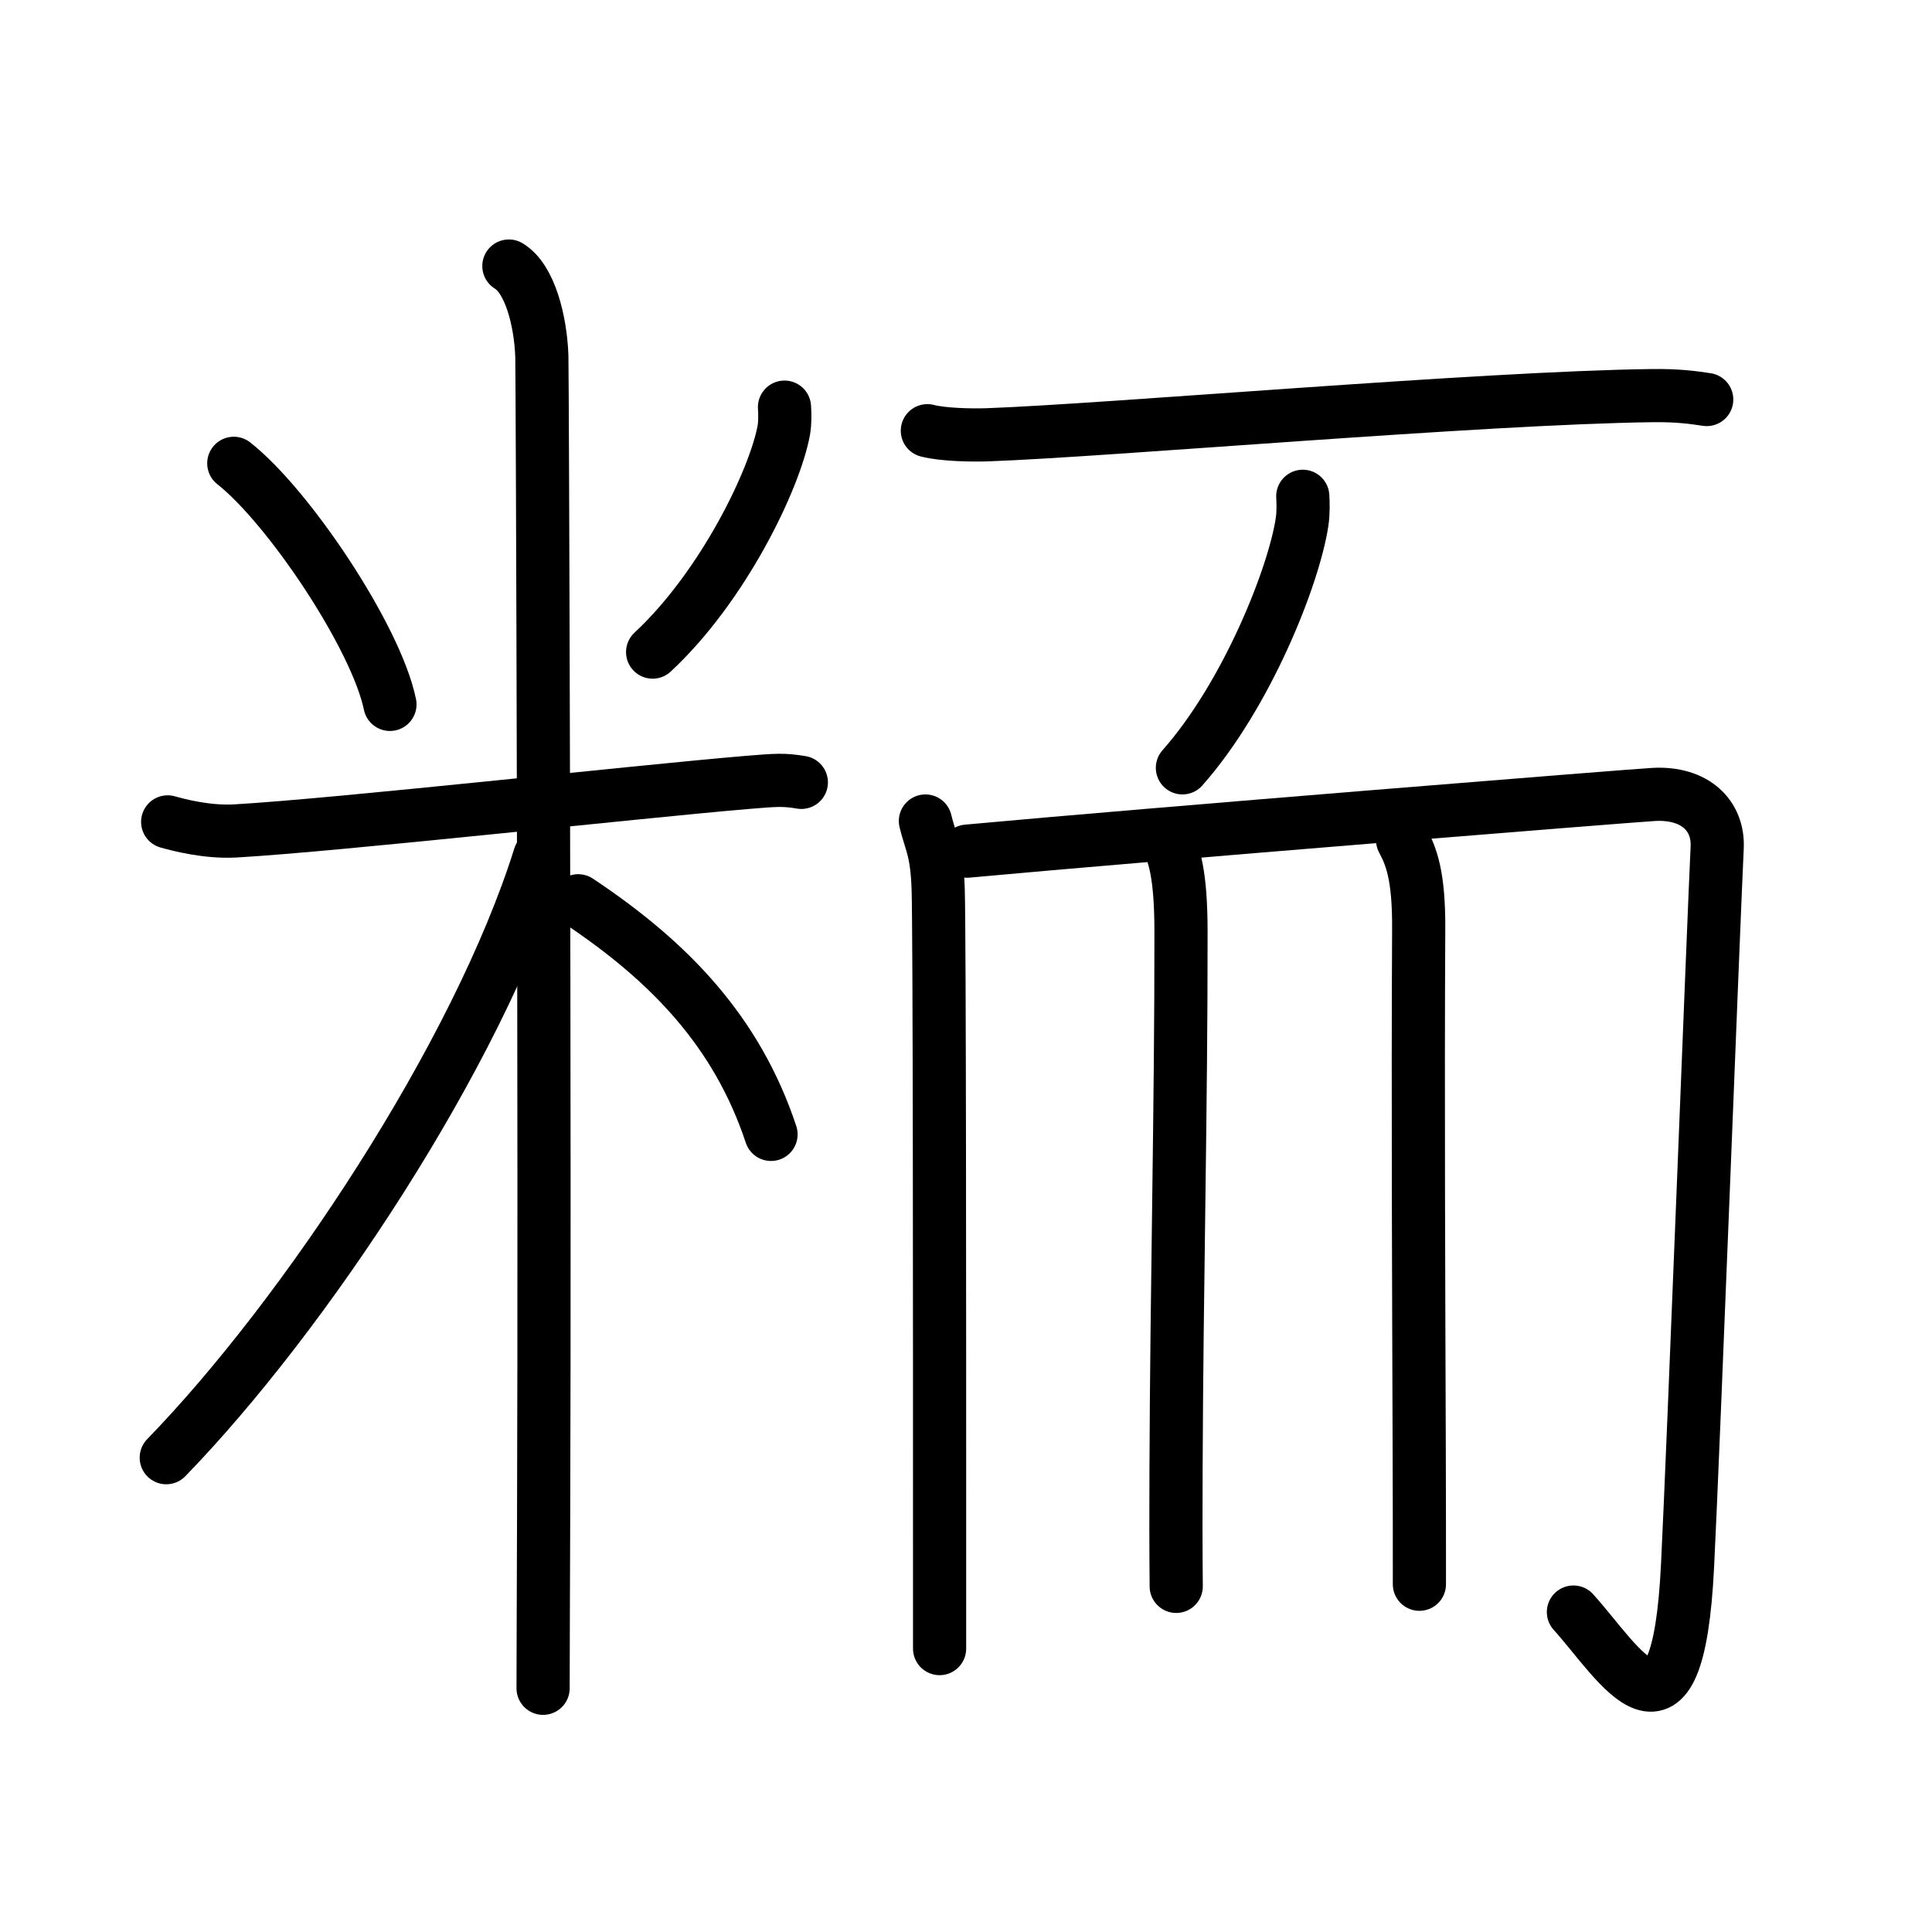 <svg xmlns="http://www.w3.org/2000/svg" width="109" height="109" viewBox="0 0 109 109"><g xmlns:kvg="http://kanjivg.tagaini.net" id="kvg:StrokePaths_07cab" style="fill:none;stroke:#000000;stroke-width:3;stroke-linecap:round;stroke-linejoin:round;"><g id="kvg:07cab" kvg:element="&#31915;"><g id="kvg:07cab-g1" kvg:element="&#31859;" kvg:variant="true" kvg:position="left" kvg:radical="general"><path id="kvg:07cab-s1" kvg:type="&#12756;" d="M13.19,26.14c3.1,2.44,8.03,9.81,8.81,13.6"/><path id="kvg:07cab-s2" kvg:type="&#12754;" d="M44.26,22.97c0.02,0.33,0.04,0.84-0.04,1.31c-0.51,2.76-3.42,8.81-7.4,12.51"/><path id="kvg:07cab-s3" kvg:type="&#12752;" d="M9.46,46.37c0.6,0.17,2.22,0.6,3.82,0.51c5.77-0.33,22.39-2.19,28.91-2.74c1.6-0.13,2.01-0.17,3.02,0"/><path id="kvg:07cab-s4" kvg:type="&#12753;" d="M28.71,15.01c1.19,0.71,1.79,3.1,1.86,5.09c0.03,0.72,0.18,43.94,0.1,65.71c-0.01,4.13-0.03,7.42-0.03,9.44"/><path id="kvg:07cab-s5" kvg:type="&#12754;" d="M30.45,48.31C26.93,59.54,17.13,74.26,9.38,82.24"/><path id="kvg:07cab-s6" kvg:type="&#12756;/&#12751;" d="M32.62,50.82c5.16,3.43,8.96,7.39,10.88,13.18"/></g><g id="kvg:07cab-g2" kvg:element="&#32780;" kvg:position="right"><g id="kvg:07cab-g3" kvg:position="top"><path id="kvg:07cab-s7" kvg:type="&#12752;" d="M52.32,24.3c0.88,0.23,2.5,0.26,3.38,0.23c6.78-0.24,27.9-2.09,37.51-2.21c1.47-0.02,2.35,0.11,3.08,0.22"/><path id="kvg:07cab-s8" kvg:type="&#12754;" d="M73.5,28c0.02,0.36,0.04,0.93-0.04,1.45c-0.46,3.06-3.12,9.77-6.75,13.87"/></g><g id="kvg:07cab-g4" kvg:position="bottom"><g id="kvg:07cab-g5" kvg:element="&#20866;"><path id="kvg:07cab-s9" kvg:type="&#12753;" d="M52.21,46.32c0.29,1.21,0.65,1.63,0.72,3.83c0.08,2.47,0.08,25.01,0.08,36.5c0,3.21,0,5.56,0,6.36"/><path id="kvg:07cab-s10" kvg:type="&#12742;a" d="M54.57,48.02c10.28-0.95,37.6-3.14,38.74-3.2c2.33-0.12,3.66,1.2,3.57,3.01c-0.2,4.1-1.33,33.64-1.67,40.48c-0.56,11.46-3.84,5.51-6.44,2.64"/></g><path id="kvg:07cab-s11" kvg:type="&#12753;" d="M65.78,47.22c0.48,0.98,0.85,2.13,0.85,5.37c0.01,9.9-0.24,19.76-0.28,30.36c-0.01,2.15-0.01,4.33,0.01,6.55"/><path id="kvg:07cab-s12" kvg:type="&#12753;" d="M79.13,47.39c0.49,0.92,0.93,2,0.91,5.05c-0.05,9.19,0,20.34,0.03,29.44c0.01,2.72,0.01,5.25,0.01,7.5"/></g></g></g></g></svg>